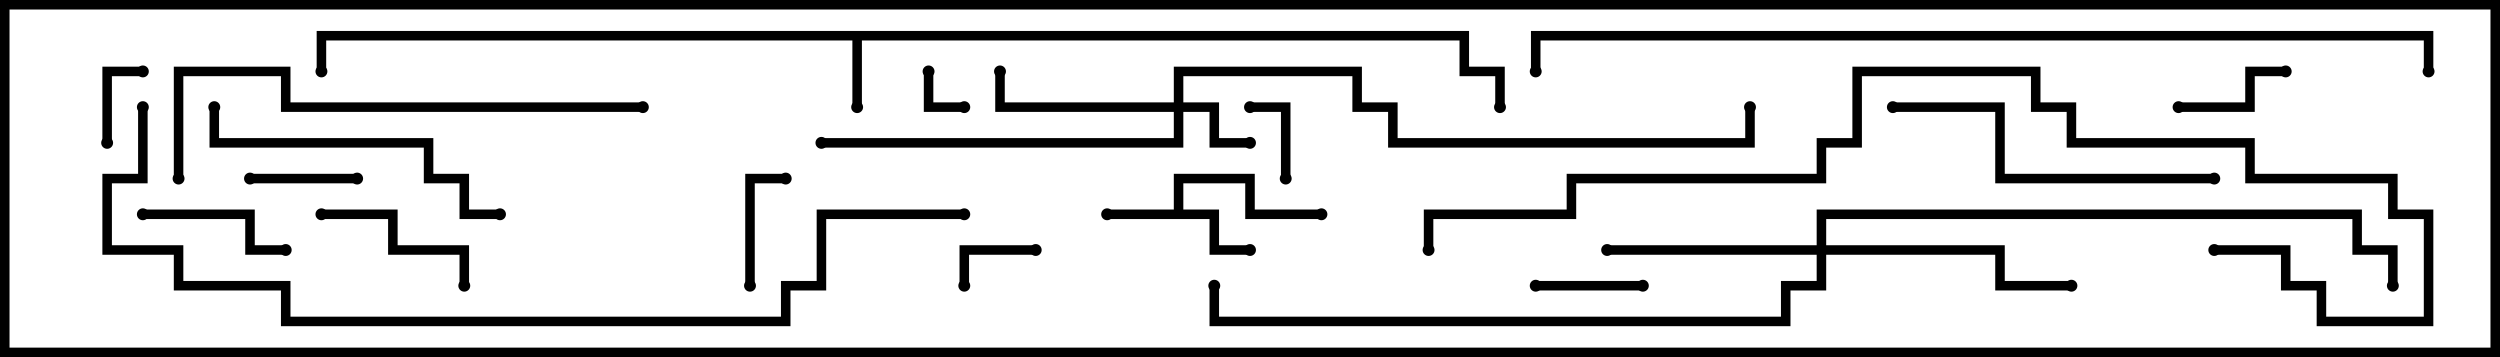 <svg version="1.1" width="105" height="15" xmlns="http://www.w3.org/2000/svg"><path d="M49.3,8.8L49.3,7.3L52.7,7.3L52.7,8.8L55.5,8.8L55.5,9.2L52.3,9.2L52.3,7.7L49.7,7.7L49.7,8.8L51.2,8.8L51.2,10.3L52.5,10.3L52.5,10.7L50.8,10.7L50.8,9.2L46.5,9.2L46.5,8.8z" stroke="none"/><path d="M61.7,1.3L61.7,2.8L63.2,2.8L63.2,4.5L62.8,4.5L62.8,3.2L61.3,3.2L61.3,1.7L36.2,1.7L36.2,4.5L35.8,4.5L35.8,1.7L13.7,1.7L13.7,3L13.3,3L13.3,1.3z" stroke="none"/><path d="M49.3,4.3L49.3,2.8L57.2,2.8L57.2,4.3L58.7,4.3L58.7,5.8L73.3,5.8L73.3,4.5L73.7,4.5L73.7,6.2L58.3,6.2L58.3,4.7L56.8,4.7L56.8,3.2L49.7,3.2L49.7,4.3L51.2,4.3L51.2,5.8L52.5,5.8L52.5,6.2L50.8,6.2L50.8,4.7L49.7,4.7L49.7,6.2L34.5,6.2L34.5,5.8L49.3,5.8L49.3,4.7L41.8,4.7L41.8,3L42.2,3L42.2,4.3z" stroke="none"/><path d="M76.3,10.3L76.3,8.8L99.2,8.8L99.2,10.3L100.7,10.3L100.7,12L100.3,12L100.3,10.7L98.8,10.7L98.8,9.2L76.7,9.2L76.7,10.3L84.2,10.3L84.2,11.8L87,11.8L87,12.2L83.8,12.2L83.8,10.7L76.7,10.7L76.7,12.2L75.2,12.2L75.2,13.7L50.8,13.7L50.8,12L51.2,12L51.2,13.3L74.8,13.3L74.8,11.8L76.3,11.8L76.3,10.7L67.5,10.7L67.5,10.3z" stroke="none"/><path d="M38.8,3L39.2,3L39.2,4.3L40.5,4.3L40.5,4.7L38.8,4.7z" stroke="none"/><path d="M43.5,10.3L43.5,10.7L40.7,10.7L40.7,12L40.3,12L40.3,10.3z" stroke="none"/><path d="M4.7,6L4.3,6L4.3,2.8L6,2.8L6,3.2L4.7,3.2z" stroke="none"/><path d="M52.5,4.7L52.5,4.3L54.2,4.3L54.2,7.5L53.8,7.5L53.8,4.7z" stroke="none"/><path d="M10.5,7.7L10.5,7.3L15,7.3L15,7.7z" stroke="none"/><path d="M69,11.8L69,12.2L64.5,12.2L64.5,11.8z" stroke="none"/><path d="M31.7,12L31.3,12L31.3,7.3L33,7.3L33,7.7L31.7,7.7z" stroke="none"/><path d="M91.5,4.7L91.5,4.3L94.3,4.3L94.3,2.8L96,2.8L96,3.2L94.7,3.2L94.7,4.7z" stroke="none"/><path d="M6,9.2L6,8.8L10.7,8.8L10.7,10.3L12,10.3L12,10.7L10.3,10.7L10.3,9.2z" stroke="none"/><path d="M13.5,9.2L13.5,8.8L16.7,8.8L16.7,10.3L19.7,10.3L19.7,12L19.3,12L19.3,10.7L16.3,10.7L16.3,9.2z" stroke="none"/><path d="M21,8.8L21,9.2L19.3,9.2L19.3,7.7L17.8,7.7L17.8,6.2L8.8,6.2L8.8,4.5L9.2,4.5L9.2,5.8L18.2,5.8L18.2,7.3L19.7,7.3L19.7,8.8z" stroke="none"/><path d="M93,7.3L93,7.7L83.8,7.7L83.8,4.7L79.5,4.7L79.5,4.3L84.2,4.3L84.2,7.3z" stroke="none"/><path d="M27,4.3L27,4.7L11.8,4.7L11.8,3.2L7.7,3.2L7.7,7.5L7.3,7.5L7.3,2.8L12.2,2.8L12.2,4.3z" stroke="none"/><path d="M93,10.7L93,10.3L96.2,10.3L96.2,11.8L97.7,11.8L97.7,13.3L101.8,13.3L101.8,9.2L100.3,9.2L100.3,7.7L94.3,7.7L94.3,6.2L86.8,6.2L86.8,4.7L85.3,4.7L85.3,3.2L78.2,3.2L78.2,6.2L76.7,6.2L76.7,7.7L66.2,7.7L66.2,9.2L60.2,9.2L60.2,10.5L59.8,10.5L59.8,8.8L65.8,8.8L65.8,7.3L76.3,7.3L76.3,5.8L77.8,5.8L77.8,2.8L85.7,2.8L85.7,4.3L87.2,4.3L87.2,5.8L94.7,5.8L94.7,7.3L100.7,7.3L100.7,8.8L102.2,8.8L102.2,13.7L97.3,13.7L97.3,12.2L95.8,12.2L95.8,10.7z" stroke="none"/><path d="M40.5,8.8L40.5,9.2L34.7,9.2L34.7,12.2L33.2,12.2L33.2,13.7L11.8,13.7L11.8,12.2L7.3,12.2L7.3,10.7L4.3,10.7L4.3,7.3L5.8,7.3L5.8,4.5L6.2,4.5L6.2,7.7L4.7,7.7L4.7,10.3L7.7,10.3L7.7,11.8L12.2,11.8L12.2,13.3L32.8,13.3L32.8,11.8L34.3,11.8L34.3,8.8z" stroke="none"/><path d="M102.2,3L101.8,3L101.8,1.7L64.7,1.7L64.7,3L64.3,3L64.3,1.3L102.2,1.3z" stroke="none"/><circle cx="46.5" cy="9" r="0.25" stroke-width="0" fill="#000" /><circle cx="52.5" cy="10.5" r="0.25" stroke-width="0" fill="#000" /><circle cx="55.5" cy="9" r="0.25" stroke-width="0" fill="#000" /><circle cx="36" cy="4.5" r="0.25" stroke-width="0" fill="#000" /><circle cx="13.5" cy="3" r="0.25" stroke-width="0" fill="#000" /><circle cx="63" cy="4.5" r="0.25" stroke-width="0" fill="#000" /><circle cx="52.5" cy="6" r="0.25" stroke-width="0" fill="#000" /><circle cx="42" cy="3" r="0.25" stroke-width="0" fill="#000" /><circle cx="34.5" cy="6" r="0.25" stroke-width="0" fill="#000" /><circle cx="73.5" cy="4.5" r="0.25" stroke-width="0" fill="#000" /><circle cx="67.5" cy="10.5" r="0.25" stroke-width="0" fill="#000" /><circle cx="87" cy="12" r="0.25" stroke-width="0" fill="#000" /><circle cx="100.5" cy="12" r="0.25" stroke-width="0" fill="#000" /><circle cx="51" cy="12" r="0.25" stroke-width="0" fill="#000" /><circle cx="39" cy="3" r="0.25" stroke-width="0" fill="#000" /><circle cx="40.5" cy="4.5" r="0.25" stroke-width="0" fill="#000" /><circle cx="43.5" cy="10.5" r="0.25" stroke-width="0" fill="#000" /><circle cx="40.5" cy="12" r="0.25" stroke-width="0" fill="#000" /><circle cx="4.5" cy="6" r="0.25" stroke-width="0" fill="#000" /><circle cx="6" cy="3" r="0.25" stroke-width="0" fill="#000" /><circle cx="52.5" cy="4.5" r="0.25" stroke-width="0" fill="#000" /><circle cx="54" cy="7.5" r="0.25" stroke-width="0" fill="#000" /><circle cx="10.5" cy="7.5" r="0.25" stroke-width="0" fill="#000" /><circle cx="15" cy="7.5" r="0.25" stroke-width="0" fill="#000" /><circle cx="69" cy="12" r="0.25" stroke-width="0" fill="#000" /><circle cx="64.5" cy="12" r="0.25" stroke-width="0" fill="#000" /><circle cx="31.5" cy="12" r="0.25" stroke-width="0" fill="#000" /><circle cx="33" cy="7.5" r="0.25" stroke-width="0" fill="#000" /><circle cx="91.5" cy="4.5" r="0.25" stroke-width="0" fill="#000" /><circle cx="96" cy="3" r="0.25" stroke-width="0" fill="#000" /><circle cx="6" cy="9" r="0.25" stroke-width="0" fill="#000" /><circle cx="12" cy="10.5" r="0.25" stroke-width="0" fill="#000" /><circle cx="13.5" cy="9" r="0.25" stroke-width="0" fill="#000" /><circle cx="19.5" cy="12" r="0.25" stroke-width="0" fill="#000" /><circle cx="21" cy="9" r="0.25" stroke-width="0" fill="#000" /><circle cx="9" cy="4.5" r="0.25" stroke-width="0" fill="#000" /><circle cx="93" cy="7.5" r="0.25" stroke-width="0" fill="#000" /><circle cx="79.5" cy="4.5" r="0.25" stroke-width="0" fill="#000" /><circle cx="27" cy="4.5" r="0.25" stroke-width="0" fill="#000" /><circle cx="7.5" cy="7.5" r="0.25" stroke-width="0" fill="#000" /><circle cx="93" cy="10.5" r="0.25" stroke-width="0" fill="#000" /><circle cx="60" cy="10.5" r="0.25" stroke-width="0" fill="#000" /><circle cx="40.5" cy="9" r="0.25" stroke-width="0" fill="#000" /><circle cx="6" cy="4.5" r="0.25" stroke-width="0" fill="#000" /><circle cx="102" cy="3" r="0.25" stroke-width="0" fill="#000" /><circle cx="64.5" cy="3" r="0.25" stroke-width="0" fill="#000" /><rect x="0" y="0" width="105" height="15" stroke-width="0.8" stroke="#000" fill="none" /></svg>